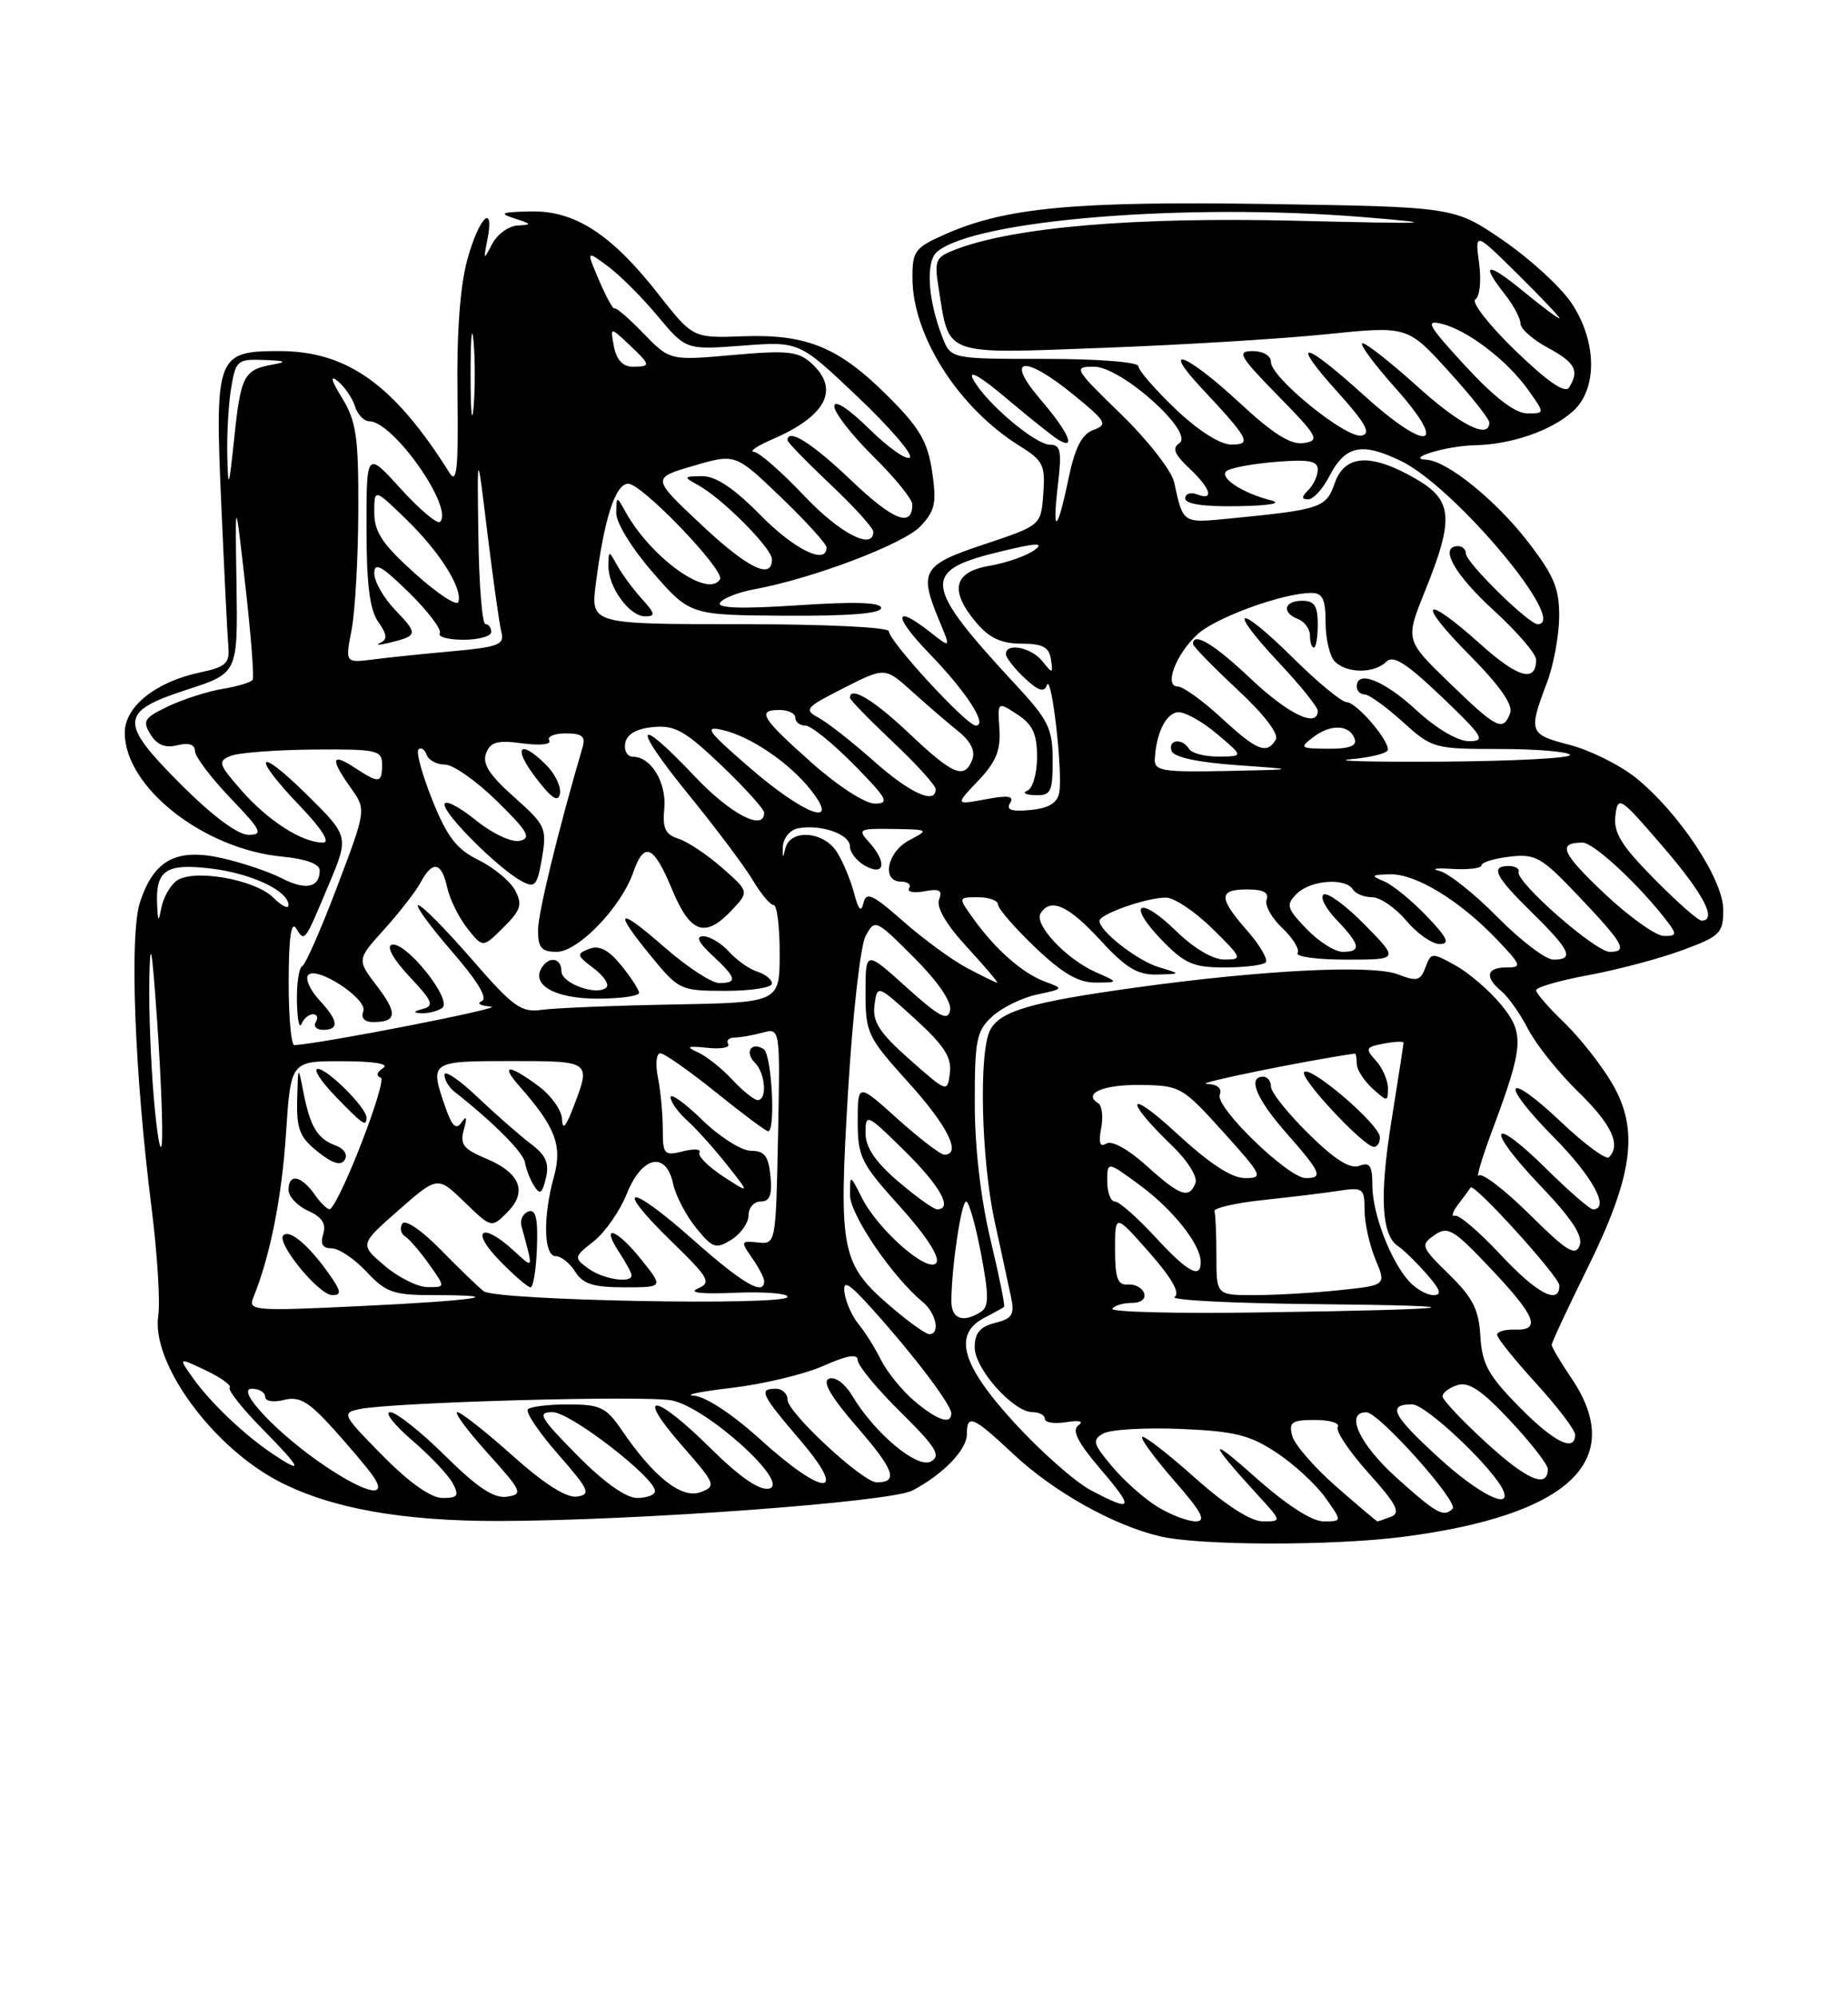 <?xml version="1.0" encoding="UTF-8" standalone="no"?>
<!DOCTYPE svg PUBLIC "-//W3C//DTD SVG 1.1//EN" "http://www.w3.org/Graphics/SVG/1.1/DTD/svg11.dtd" >
<svg xmlns="http://www.w3.org/2000/svg" xmlns:xlink="http://www.w3.org/1999/xlink" version="1.1" viewBox="0 0 237 256">
 <g >
 <path fill="currentColor"
d=" M 180.00 196.97 C 201.27 194.21 208.69 187.18 201.50 176.60 C 200.12 174.57 199.00 172.67 199.00 172.37 C 199.00 172.07 201.04 167.70 203.53 162.66 C 209.46 150.67 210.25 144.79 206.72 138.81 C 205.32 136.44 202.56 132.95 200.59 131.05 C 198.61 129.16 197.00 127.30 197.00 126.92 C 197.00 126.54 200.04 125.66 203.75 124.98 C 207.46 124.29 212.86 122.86 215.75 121.79 C 220.61 120.00 221.00 119.62 221.00 116.60 C 221.00 112.71 215.31 104.14 209.79 99.69 C 207.74 98.05 203.92 96.15 201.29 95.47 C 196.09 94.13 195.99 93.83 198.39 87.50 C 199.23 85.30 199.93 81.52 199.96 79.09 C 199.99 75.44 199.31 73.79 195.96 69.45 C 191.87 64.14 185.58 59.06 182.95 58.93 C 180.07 58.79 185.53 57.14 189.10 57.07 C 193.85 56.98 198.97 55.20 201.75 52.69 C 204.92 49.82 204.80 43.65 201.48 38.76 C 200.09 36.72 196.16 33.13 192.73 30.78 C 186.50 26.52 186.50 26.52 162.76 26.15 C 137.79 25.77 129.01 26.59 121.25 30.01 C 117.31 31.75 117.00 32.17 117.02 35.69 C 117.06 43.11 122.97 52.32 130.80 57.18 C 133.77 59.02 134.07 59.63 133.80 63.29 C 133.50 67.34 133.50 67.34 126.25 69.76 C 118.25 72.41 117.80 73.19 120.47 79.58 C 121.94 83.10 121.94 83.10 119.33 81.05 C 114.60 77.32 114.50 78.92 119.17 83.75 C 123.97 88.71 126.74 93.00 125.14 93.00 C 123.97 93.00 114.00 82.18 114.00 80.92 C 114.00 80.39 105.84 80.00 94.87 80.00 C 75.74 80.00 75.74 80.00 76.42 74.75 C 77.50 66.37 78.93 62.00 80.58 62.00 C 82.33 62.00 93.02 73.14 92.34 74.25 C 90.81 76.76 83.44 71.47 80.16 65.50 C 79.09 63.56 79.06 63.56 79.03 65.74 C 79.01 67.01 81.05 70.32 83.75 73.41 C 88.50 78.84 88.50 78.84 100.75 78.92 C 108.81 78.97 113.00 78.64 113.00 77.93 C 113.00 77.20 109.67 77.09 102.35 77.58 C 95.11 78.06 91.91 77.96 92.34 77.26 C 92.69 76.69 94.67 75.91 96.74 75.53 C 104.28 74.14 115.91 69.72 118.05 67.45 C 119.93 65.45 120.14 64.44 119.54 60.43 C 118.97 56.61 117.93 54.83 113.91 50.82 C 107.60 44.51 103.50 42.81 95.31 43.10 C 88.87 43.34 88.87 43.34 84.46 37.73 C 78.40 29.99 73.72 26.97 68.02 27.10 C 64.27 27.18 63.92 27.34 66.00 28.00 C 68.21 28.71 68.25 28.81 66.40 28.90 C 65.25 28.96 63.78 30.01 63.13 31.25 C 62.01 33.41 61.98 33.38 62.50 30.75 C 63.46 25.85 61.42 27.84 59.94 33.25 C 59.00 36.68 58.56 42.67 58.67 50.50 C 58.80 59.99 58.59 62.11 57.67 60.64 C 50.57 49.32 44.54 45.00 35.84 45.00 C 27.75 45.00 27.54 45.58 28.39 64.96 C 28.77 73.51 29.17 81.60 29.29 82.94 C 29.47 85.02 28.93 85.50 25.65 86.19 C 19.95 87.40 16.00 90.57 16.00 93.92 C 16.00 100.88 26.08 108.82 36.15 109.79 C 39.25 110.09 41.00 110.73 41.00 111.57 C 41.00 113.78 39.20 114.15 36.13 112.57 C 34.52 111.74 31.08 110.58 28.48 109.99 C 22.61 108.68 19.75 110.21 17.96 115.61 C 16.58 119.80 17.25 137.56 19.46 155.00 C 20.18 160.78 20.56 166.90 20.30 168.61 C 19.35 174.69 27.31 185.57 35.93 189.96 C 42.58 193.36 51.67 194.97 64.00 194.95 C 81.71 194.91 114.15 192.52 117.00 191.05 C 120.90 189.02 124.00 185.83 124.00 183.83 C 124.00 181.18 124.76 181.50 130.01 186.42 C 135.15 191.22 142.82 195.52 148.75 196.91 C 153.87 198.12 170.87 198.15 180.00 196.97 Z  M 82.31 76.75 C 81.19 75.51 79.78 73.60 79.17 72.50 C 78.06 70.51 78.06 70.51 78.03 72.53 C 77.99 75.24 80.72 79.00 82.73 79.00 C 84.10 79.00 84.03 78.65 82.31 76.75 Z  M 148.46 193.14 C 146.78 192.12 144.16 189.79 142.63 187.97 C 140.15 185.02 140.03 184.56 141.51 183.73 C 142.43 183.22 146.88 182.96 151.41 183.15 C 158.33 183.44 160.30 183.93 163.71 186.19 C 165.95 187.67 168.76 190.26 169.96 191.94 C 172.14 195.00 172.14 195.00 169.74 195.00 C 168.24 195.00 164.94 192.86 160.92 189.28 C 154.79 183.82 154.97 184.71 161.42 191.75 C 164.39 195.00 164.39 195.00 161.95 195.00 C 160.39 194.99 157.20 192.94 153.20 189.37 C 149.74 186.29 146.72 183.95 146.48 184.18 C 146.25 184.41 148.11 186.94 150.61 189.80 C 154.14 193.84 154.75 195.00 153.33 195.00 C 152.32 194.99 150.13 194.16 148.46 193.14 Z  M 171.36 190.53 C 168.55 188.07 166.01 185.15 165.72 184.03 C 165.26 182.28 165.66 182.00 168.65 182.00 C 170.56 182.00 171.87 182.40 171.56 182.90 C 171.26 183.39 173.03 186.04 175.50 188.79 C 179.09 192.78 179.68 193.91 178.42 194.39 C 177.55 194.73 176.75 195.00 176.65 195.00 C 176.55 195.00 174.17 192.99 171.36 190.53 Z  M 179.11 189.41 C 174.32 185.10 172.42 180.97 175.25 181.02 C 176.85 181.05 187.12 192.54 186.29 193.38 C 185.14 194.52 184.25 194.03 179.11 189.41 Z  M 139.88 191.00 C 137.88 189.94 133.50 186.07 130.13 182.40 C 123.29 174.94 122.17 171.02 126.25 168.90 C 127.49 168.26 128.62 167.63 128.77 167.51 C 128.92 167.39 128.13 163.51 127.03 158.90 C 125.78 153.69 125.01 147.05 125.01 141.42 C 125.00 133.29 125.23 132.14 127.25 130.28 C 128.49 129.15 131.07 127.88 133.00 127.47 C 136.44 126.74 136.46 126.72 134.00 125.81 C 131.12 124.74 127.67 121.70 124.83 117.75 C 122.86 115.00 122.86 115.00 125.43 115.00 C 126.84 115.00 128.00 115.43 128.00 115.95 C 128.00 116.46 130.14 118.93 132.75 121.42 C 136.24 124.75 138.29 125.95 140.50 125.94 C 143.50 125.92 143.50 125.92 140.50 124.59 C 136.72 122.91 132.58 118.49 133.45 117.07 C 134.73 115.02 136.99 116.03 141.11 120.50 C 144.39 124.07 145.90 124.98 148.38 124.91 C 151.50 124.83 151.50 124.83 148.62 123.97 C 145.87 123.14 141.00 119.35 141.00 118.03 C 141.00 117.16 147.23 114.99 149.57 115.05 C 150.63 115.08 153.30 116.87 155.50 119.04 C 159.33 122.81 159.39 122.99 157.04 122.99 C 155.55 123.00 153.10 121.55 150.81 119.31 C 146.07 114.69 144.43 115.78 149.01 120.51 C 151.92 123.51 153.05 124.00 157.03 124.00 C 159.58 124.00 161.96 123.71 162.31 123.36 C 162.66 123.00 161.61 121.19 159.98 119.32 C 156.24 115.06 156.23 114.00 159.97 114.00 C 161.99 114.00 162.78 114.41 162.44 115.30 C 162.17 116.01 163.07 117.65 164.44 118.94 C 165.81 120.23 166.70 121.68 166.41 122.15 C 166.12 122.62 168.93 123.00 172.65 123.00 C 179.42 123.00 179.42 123.00 175.04 118.54 C 172.64 116.09 170.26 114.34 169.75 114.65 C 169.25 114.96 170.00 116.43 171.42 117.91 C 174.47 121.10 174.64 122.00 172.19 122.00 C 171.19 122.00 169.11 120.68 167.56 119.06 C 165.00 116.40 164.89 115.97 166.30 114.56 C 168.04 112.81 172.55 112.46 173.50 114.00 C 173.84 114.55 174.95 115.00 175.97 115.00 C 176.99 115.00 178.96 116.35 180.35 118.00 C 181.73 119.65 183.66 121.00 184.63 121.00 C 186.00 121.00 185.63 120.20 182.95 117.40 C 181.05 115.42 178.60 113.42 177.50 112.96 C 175.74 112.23 175.84 112.12 178.27 112.06 C 181.57 111.99 187.19 115.41 191.95 120.39 C 195.13 123.73 195.23 124.00 193.20 124.00 C 190.62 124.00 190.37 125.23 192.57 127.06 C 193.44 127.78 194.98 129.97 195.99 131.93 C 197.00 133.89 199.90 137.51 202.42 139.96 C 206.69 144.11 207.92 146.74 206.34 148.33 C 205.98 148.69 203.25 146.69 200.28 143.88 C 192.99 136.98 192.17 138.59 199.31 145.81 C 204.27 150.82 206.53 155.00 204.28 155.00 C 203.89 155.00 201.20 152.66 198.31 149.81 C 191.09 142.68 190.40 144.47 197.50 151.92 C 201.60 156.21 203.05 158.42 202.58 159.65 C 202.04 161.06 200.91 160.36 196.16 155.65 C 192.98 152.51 190.06 150.27 189.66 150.67 C 189.27 151.07 190.03 148.49 191.35 144.95 C 195.43 134.05 195.54 132.44 192.48 128.74 C 191.01 126.96 188.40 124.71 186.67 123.75 C 183.64 122.06 183.52 122.07 182.81 123.99 C 182.17 125.72 181.71 125.83 179.29 124.89 C 176.01 123.61 161.82 124.33 145.50 126.60 C 132.17 128.45 128.29 129.58 126.99 132.01 C 125.51 134.78 125.83 148.54 127.55 156.50 C 128.39 160.35 129.34 164.72 129.65 166.20 C 130.14 168.50 129.84 169.00 127.62 169.56 C 125.68 170.05 125.00 170.86 125.00 172.69 C 125.00 175.45 129.96 181.00 132.42 181.00 C 133.29 181.00 134.00 181.39 134.00 181.86 C 134.00 182.34 135.24 182.52 136.75 182.28 C 138.45 182.01 139.04 182.17 138.29 182.70 C 137.43 183.32 138.21 184.88 141.12 188.28 C 145.53 193.44 145.33 193.88 139.88 191.00 Z  M 49.06 186.56 C 43.91 181.35 43.79 181.10 46.09 180.61 C 50.32 179.73 82.56 178.83 86.12 179.49 C 90.60 180.33 101.50 190.19 98.63 190.80 C 97.38 191.06 94.87 189.33 91.10 185.60 C 83.96 178.53 81.33 178.27 87.42 185.23 C 91.80 190.23 91.90 190.49 89.83 191.26 C 87.43 192.15 83.84 189.32 79.75 183.32 C 77.76 180.39 76.98 180.01 72.92 180.01 C 70.40 180.00 68.05 180.28 67.70 180.63 C 67.36 180.98 69.09 183.56 71.56 186.38 C 75.56 190.94 75.83 191.54 74.02 191.82 C 72.68 192.03 69.84 190.24 65.74 186.58 C 62.31 183.51 59.12 181.01 58.66 181.00 C 58.19 181.00 59.94 183.36 62.54 186.25 C 66.97 191.17 67.13 191.52 65.00 191.84 C 63.34 192.08 61.22 190.67 57.09 186.59 C 53.98 183.51 50.81 181.00 50.04 181.00 C 49.27 181.00 50.53 182.61 52.83 184.59 C 55.14 186.56 57.48 189.04 58.05 190.09 C 58.92 191.72 58.72 192.00 56.75 192.00 C 55.27 192.00 52.49 190.04 49.06 186.56 Z  M 74.00 186.50 C 69.22 181.66 68.85 181.00 70.87 181.00 C 73.14 181.00 84.00 189.38 84.00 191.12 C 84.00 191.60 82.97 192.00 81.72 192.00 C 80.27 192.00 77.43 189.98 74.00 186.50 Z  M 184.58 186.90 C 178.54 181.38 177.85 180.00 181.10 180.00 C 182.91 180.00 191.77 188.42 192.83 191.14 C 193.79 193.60 189.50 191.39 184.58 186.90 Z  M 41.92 188.06 C 35.80 184.00 30.07 178.00 32.30 178.00 C 33.24 178.00 34.00 178.46 34.00 179.02 C 34.00 179.60 35.05 179.78 36.42 179.43 C 38.38 178.94 39.57 179.63 42.67 183.05 C 44.78 185.38 47.09 188.12 47.81 189.14 C 49.84 192.03 47.16 191.54 41.92 188.06 Z  M 97.50 184.49 C 93.95 181.27 90.48 178.99 89.00 178.89 C 87.62 178.81 89.79 178.36 93.81 177.89 C 97.83 177.42 103.11 176.16 105.56 175.08 C 108.67 173.70 110.00 173.48 110.00 174.34 C 110.00 175.02 112.47 178.01 115.50 181.00 C 120.06 185.50 120.72 186.58 119.40 187.32 C 117.65 188.30 112.17 183.72 109.26 178.84 C 108.37 177.35 107.09 176.41 106.33 176.70 C 105.40 177.06 106.52 178.99 109.97 182.97 C 114.69 188.41 115.25 190.00 112.44 190.00 C 110.65 190.00 101.00 181.06 101.00 179.41 C 101.00 178.63 100.33 178.00 99.50 178.00 C 97.25 178.00 97.58 178.69 102.62 184.59 C 108.92 191.96 105.68 191.90 97.50 184.49 Z  M 190.63 184.94 C 187.53 182.11 185.00 179.42 185.00 178.97 C 185.00 178.51 185.86 177.86 186.92 177.53 C 188.36 177.07 190.06 178.22 193.67 182.08 C 196.33 184.92 198.50 187.71 198.50 188.29 C 198.50 190.84 195.84 189.71 190.63 184.94 Z  M 34.97 186.35 C 31.36 183.93 27.10 179.89 24.82 176.73 C 22.83 173.95 22.83 173.95 26.40 175.65 C 28.37 176.59 29.74 177.59 29.46 177.87 C 29.18 178.15 31.08 180.55 33.69 183.19 C 38.70 188.28 39.01 189.05 34.97 186.35 Z  M 194.76 180.25 C 190.86 176.28 190.06 174.80 189.85 171.26 C 189.66 167.85 188.88 166.31 185.83 163.34 C 182.24 159.82 182.15 159.59 183.96 158.31 C 185.68 157.11 186.39 157.53 191.18 162.60 C 196.99 168.74 197.70 170.54 194.25 170.42 C 193.01 170.38 192.00 170.68 192.00 171.09 C 192.00 171.50 194.25 174.30 197.00 177.31 C 199.75 180.32 202.00 183.28 202.00 183.89 C 202.00 186.21 199.26 184.83 194.76 180.25 Z  M 117.30 179.60 C 115.73 178.28 113.80 175.91 113.01 174.35 C 112.23 172.78 110.92 170.69 110.10 169.71 C 109.28 168.72 108.48 166.92 108.31 165.71 C 108.08 163.94 108.82 164.39 112.06 168.00 C 117.24 173.76 122.00 180.06 122.00 181.15 C 122.00 182.65 120.23 182.06 117.30 179.60 Z  M 114.32 167.54 C 107.86 162.01 107.54 160.47 108.75 140.04 C 109.34 130.20 110.34 121.22 111.01 119.98 C 112.20 117.76 112.28 117.80 117.21 122.73 C 120.28 125.80 122.07 128.41 121.85 129.49 C 121.57 130.93 120.51 130.37 116.25 126.54 C 111.00 121.81 111.00 121.81 111.00 127.24 C 111.00 132.41 111.26 132.94 116.50 138.74 C 121.53 144.29 123.37 148.00 121.11 148.00 C 120.62 148.00 117.92 145.93 115.11 143.41 C 110.00 138.81 110.00 138.81 110.00 143.74 C 110.00 148.29 110.41 149.11 115.42 154.65 C 118.71 158.29 120.55 161.11 120.10 161.83 C 119.15 163.37 112.63 157.70 110.52 153.50 C 109.01 150.50 109.01 150.50 109.01 153.16 C 109.00 155.67 114.43 163.66 118.33 166.87 C 120.06 168.30 120.62 171.00 119.18 171.00 C 118.73 171.00 116.54 169.44 114.32 167.54 Z  M 122.01 166.75 C 122.03 162.43 123.28 154.00 123.91 154.00 C 124.26 154.00 125.11 157.00 125.81 160.67 C 126.84 166.09 126.83 167.49 125.79 168.15 C 123.49 169.61 122.00 169.05 122.01 166.75 Z  M 142.65 167.75 C 142.91 167.34 144.03 167.00 145.14 167.00 C 146.33 167.00 146.98 166.48 146.73 165.75 C 146.48 165.06 145.55 164.56 144.64 164.64 C 143.34 164.75 143.00 163.83 143.00 160.17 C 143.00 155.55 143.00 155.55 147.39 160.53 C 150.28 163.81 151.38 165.75 150.64 166.23 C 150.01 166.64 158.05 167.05 168.50 167.15 C 191.08 167.37 187.94 167.84 161.34 168.22 C 150.81 168.38 142.40 168.16 142.65 167.75 Z  M 32.49 166.30 C 34.63 161.06 36.14 153.51 36.68 145.25 C 37.29 136.00 37.29 136.00 43.90 136.02 C 47.99 136.02 49.98 136.36 49.14 136.89 C 48.31 137.42 48.19 137.90 48.83 138.13 C 49.70 138.43 44.00 153.31 42.39 154.94 C 42.15 155.18 41.26 154.39 40.42 153.19 C 38.64 150.65 37.00 150.33 37.00 152.52 C 37.00 153.36 38.13 154.56 39.51 155.19 C 41.31 156.00 41.86 156.86 41.45 158.17 C 41.04 159.44 41.37 160.00 42.53 160.00 C 43.45 160.00 45.46 161.35 47.00 163.00 C 49.49 165.66 50.45 166.00 55.57 166.00 C 65.69 166.00 60.97 166.71 46.12 167.41 C 32.53 168.06 31.79 168.00 32.49 166.30 Z  M 42.11 163.16 C 39.55 159.56 37.13 157.54 36.34 158.33 C 35.39 159.28 40.90 166.00 42.62 166.00 C 43.86 166.00 43.76 165.48 42.11 163.16 Z  M 43.06 146.83 C 40.70 145.95 39.79 144.45 38.92 140.03 C 38.23 136.50 38.23 136.50 38.11 140.96 C 38.02 144.71 38.44 145.78 40.75 147.62 C 42.66 149.14 43.71 149.46 44.21 148.66 C 44.62 148.00 44.13 147.22 43.06 146.83 Z  M 47.00 143.24 C 47.00 141.99 42.01 137.00 40.76 137.00 C 40.13 137.00 41.13 138.57 43.00 140.50 C 46.56 144.18 47.00 144.48 47.00 143.24 Z  M 62.03 165.50 C 61.32 164.95 58.83 162.54 56.49 160.15 C 54.08 157.69 51.96 156.25 51.60 156.83 C 51.25 157.40 51.40 158.13 51.94 158.46 C 52.47 158.79 53.86 160.40 55.02 162.03 C 57.14 165.00 57.14 165.00 54.82 164.97 C 53.54 164.96 51.07 163.72 49.31 162.22 C 46.12 159.50 46.12 159.50 51.12 155.11 C 56.12 150.73 56.12 150.73 59.57 154.07 C 63.03 157.42 63.03 157.42 65.05 155.39 C 67.69 152.75 66.73 150.33 62.30 148.48 C 59.42 147.28 58.96 146.67 59.49 144.77 C 59.93 143.21 59.84 142.92 59.20 143.85 C 58.49 144.86 57.98 144.39 57.13 141.95 C 55.07 136.04 55.13 136.00 65.50 136.00 C 75.87 136.00 75.82 135.97 73.50 142.00 C 72.55 144.47 72.13 144.90 72.08 143.44 C 72.03 142.30 70.67 140.39 69.04 139.19 C 65.22 136.36 64.11 136.39 66.64 139.25 C 71.22 144.43 72.14 146.83 71.05 150.78 C 69.61 155.94 69.72 161.00 71.26 161.00 C 71.95 161.00 73.08 161.90 73.77 163.00 C 74.75 164.57 76.10 165.00 80.05 165.00 C 85.09 165.00 85.09 165.00 82.29 161.50 C 79.11 157.51 76.94 156.74 79.38 160.46 C 80.27 161.82 81.00 163.17 81.00 163.46 C 81.00 164.54 77.33 163.96 75.45 162.59 C 73.57 161.21 73.59 161.11 76.14 159.10 C 77.59 157.97 79.49 155.23 80.38 153.02 C 82.32 148.15 85.43 147.49 86.33 151.75 C 86.66 153.26 87.98 155.80 89.27 157.38 C 91.40 160.00 91.81 160.13 93.81 158.89 C 95.01 158.13 96.00 156.73 96.00 155.76 C 96.00 154.79 96.70 154.00 97.56 154.00 C 98.72 154.00 99.05 153.16 98.81 150.75 C 98.56 148.17 98.05 147.50 96.31 147.50 C 95.10 147.50 92.29 145.72 90.06 143.55 C 87.83 141.37 86.00 140.07 86.00 140.64 C 86.00 141.22 86.95 142.55 88.11 143.60 C 89.27 144.64 91.57 147.20 93.21 149.27 C 96.20 153.04 96.20 153.04 92.72 150.77 C 90.81 149.52 89.45 148.14 89.70 147.71 C 89.96 147.28 89.00 147.21 87.58 147.57 C 85.18 148.17 85.00 147.98 85.00 144.73 C 85.00 142.82 84.72 139.84 84.38 138.12 C 84.03 136.41 84.17 135.00 84.68 135.00 C 85.18 135.00 88.39 137.25 91.81 140.00 C 95.22 142.75 98.23 145.00 98.51 145.00 C 99.50 145.00 98.97 135.10 97.93 134.46 C 96.34 133.47 95.46 134.86 96.82 136.22 C 98.16 137.56 98.42 141.00 97.17 141.00 C 96.72 141.00 95.26 139.83 93.92 138.39 C 92.59 136.96 90.60 135.37 89.50 134.88 C 87.89 134.15 88.13 134.04 90.70 134.30 C 92.46 134.49 93.67 134.27 93.39 133.82 C 93.11 133.37 93.47 132.99 94.19 132.99 C 94.91 132.98 96.53 132.70 97.78 132.36 C 100.06 131.75 100.06 131.75 99.78 145.63 C 99.50 159.45 99.49 159.50 97.19 159.25 C 95.00 159.02 94.97 159.12 96.44 161.22 C 97.30 162.45 98.00 163.79 98.00 164.22 C 98.00 166.15 95.26 164.55 88.85 158.87 C 80.58 151.53 78.52 151.71 86.11 159.11 C 90.97 163.84 91.28 164.39 89.48 165.16 C 88.22 165.69 89.94 165.89 94.25 165.70 C 97.96 165.54 101.00 165.77 101.00 166.22 C 101.00 167.40 63.59 166.70 62.03 165.50 Z  M 68.86 159.91 C 69.00 156.16 68.71 154.94 67.77 155.28 C 67.07 155.54 66.67 156.37 66.87 157.12 C 68.43 162.89 68.50 162.69 65.83 160.25 C 61.82 156.58 60.26 157.65 64.00 161.50 C 65.87 163.43 67.68 165.00 68.04 165.00 C 68.39 165.00 68.76 162.71 68.86 159.91 Z  M 68.05 146.59 C 66.65 145.53 63.59 142.85 61.25 140.63 C 58.91 138.40 57.00 137.11 57.00 137.75 C 57.00 138.40 57.56 139.36 58.25 139.90 C 63.22 143.80 67.14 147.73 67.33 149.00 C 67.46 149.82 67.97 151.17 68.49 151.99 C 69.24 153.19 69.53 153.00 70.01 150.99 C 70.46 149.08 70.01 148.05 68.05 146.59 Z  M 156.00 161.00 C 156.00 158.25 155.89 155.66 155.75 155.25 C 155.61 154.84 158.43 154.19 162.00 153.81 C 165.57 153.43 169.96 152.90 171.75 152.62 C 174.80 152.16 175.00 152.31 175.00 155.09 C 175.00 156.73 175.63 159.57 176.39 161.40 C 177.79 164.74 177.79 164.74 171.75 165.37 C 168.42 165.72 163.52 166.00 160.85 166.00 C 156.00 166.00 156.00 166.00 156.00 161.00 Z  M 180.69 164.21 C 178.32 161.59 176.00 155.52 176.00 151.93 C 176.00 149.40 175.67 148.91 174.32 149.43 C 173.16 149.88 171.17 148.63 167.82 145.32 C 165.17 142.71 163.00 140.00 163.00 139.29 C 163.00 138.58 162.55 138.00 162.00 138.00 C 159.94 138.00 161.12 140.86 165.00 145.26 C 169.42 150.28 169.73 151.00 167.46 151.00 C 165.22 151.00 155.82 141.90 156.43 140.33 C 156.75 139.48 156.13 138.97 154.72 138.92 C 153.14 138.86 167.52 135.93 173.75 135.04 C 173.89 135.02 174.00 135.61 174.00 136.35 C 174.00 137.08 174.90 138.50 176.00 139.50 C 177.93 141.25 178.00 141.25 178.00 139.48 C 178.00 138.48 177.31 136.89 176.46 135.95 C 175.05 134.39 175.13 134.21 177.46 133.76 C 178.86 133.50 180.00 133.44 180.00 133.65 C 180.00 133.85 179.30 138.35 178.45 143.65 C 176.89 153.34 177.16 158.35 179.33 159.75 C 179.97 160.16 181.59 161.74 182.92 163.25 C 184.74 165.31 184.97 166.00 183.83 166.00 C 182.99 166.00 181.58 165.20 180.69 164.21 Z  M 176.97 145.75 C 176.93 144.15 168.10 136.56 167.26 137.41 C 166.58 138.09 174.89 147.00 176.21 147.00 C 176.64 147.00 176.99 146.44 176.97 145.75 Z  M 192.39 160.76 C 189.70 157.88 187.09 155.65 186.58 155.82 C 186.08 155.98 186.29 155.30 187.05 154.31 C 187.81 153.31 188.51 152.37 188.59 152.21 C 188.97 151.51 199.96 163.62 199.98 164.75 C 200.02 167.35 197.10 165.82 192.39 160.76 Z  M 148.11 158.50 C 145.83 156.03 143.52 154.00 142.98 154.00 C 142.44 154.00 142.00 152.84 142.00 151.41 C 142.00 148.83 142.00 148.83 146.16 151.89 C 150.42 155.02 153.98 159.51 153.99 161.75 C 154.01 164.00 152.32 163.07 148.11 158.50 Z  M 115.18 151.42 C 112.24 148.90 111.00 147.06 111.00 145.21 C 111.00 142.67 111.18 142.75 116.00 147.50 C 120.58 152.01 122.25 155.00 120.18 155.00 C 119.73 155.00 117.48 153.39 115.18 151.42 Z  M 147.04 149.42 C 144.72 147.32 142.59 146.14 141.89 146.57 C 141.06 147.08 140.86 146.52 141.22 144.62 C 141.50 143.15 141.33 141.71 140.85 141.41 C 138.81 140.15 141.47 139.00 146.31 139.06 C 151.35 139.13 151.65 139.30 156.85 145.06 C 161.93 150.69 162.07 151.00 159.66 151.00 C 157.95 151.00 155.08 149.12 150.89 145.25 C 144.52 139.36 144.03 140.80 150.34 146.87 C 152.29 148.74 153.61 150.86 153.32 151.62 C 152.51 153.72 151.36 153.32 147.04 149.42 Z  M 19.75 141.00 C 19.34 136.32 19.07 129.35 19.15 125.50 C 19.26 120.05 19.48 121.27 20.16 131.00 C 20.64 137.88 20.91 144.85 20.76 146.50 C 20.61 148.15 20.16 145.68 19.75 141.00 Z  M 116.65 135.79 C 112.77 132.35 111.88 130.97 112.15 128.85 C 112.50 126.19 112.50 126.19 117.32 130.57 C 121.07 133.98 122.07 135.52 121.82 137.51 C 121.50 140.07 121.50 140.07 116.65 135.79 Z  M 37.02 125.75 C 37.03 120.27 37.34 117.99 37.96 118.97 C 39.10 120.77 39.01 120.89 42.18 113.35 C 44.76 107.20 44.76 107.20 39.38 101.88 C 32.90 95.48 32.13 96.70 38.48 103.32 C 41.28 106.24 42.39 108.00 41.43 108.00 C 38.76 108.00 34.41 105.23 31.01 101.36 C 27.99 97.92 27.88 97.56 29.61 96.88 C 30.65 96.47 35.44 96.11 40.25 96.07 C 48.36 96.01 49.00 96.15 49.00 98.00 C 49.00 100.42 48.63 100.46 45.46 98.38 C 42.48 96.43 42.33 97.25 44.99 100.99 C 46.98 103.78 46.98 103.78 43.24 113.64 C 41.19 119.06 39.17 123.65 38.76 123.83 C 38.34 124.02 38.04 126.04 38.08 128.33 C 38.12 130.62 38.38 131.94 38.66 131.25 C 38.94 130.56 39.61 130.00 40.14 130.00 C 40.68 130.00 40.84 130.45 40.50 131.00 C 40.16 131.55 40.58 132.00 41.44 132.00 C 43.55 132.00 43.40 130.81 40.95 128.18 C 39.82 126.96 39.16 125.55 39.48 125.04 C 40.36 123.60 47.21 128.02 46.59 129.63 C 46.26 130.48 46.75 131.00 47.86 131.00 C 50.91 131.00 51.02 129.89 48.34 126.38 C 45.76 123.00 45.76 123.00 49.30 119.09 C 51.24 116.94 53.34 114.24 53.95 113.09 C 55.48 110.24 56.63 110.47 57.35 113.75 C 57.68 115.26 58.85 117.62 59.94 119.00 C 61.92 121.50 61.92 121.50 64.56 118.88 C 66.81 116.64 67.03 115.93 66.06 114.11 C 65.43 112.94 63.32 111.19 61.38 110.24 C 58.55 108.85 57.35 107.29 55.45 102.55 C 54.14 99.28 53.33 96.36 53.67 96.05 C 54.00 95.75 54.47 96.06 54.72 96.75 C 54.97 97.44 56.02 98.00 57.07 98.00 C 58.11 98.00 61.11 100.10 63.73 102.68 C 67.69 106.56 68.19 107.43 66.66 107.77 C 65.60 108.01 63.13 106.84 60.91 105.04 C 58.76 103.32 57.00 102.45 57.00 103.11 C 57.00 104.45 63.98 111.39 66.93 112.96 C 68.61 113.86 68.90 113.52 69.51 109.96 C 70.15 106.14 69.97 105.74 65.92 102.15 C 62.75 99.33 61.83 97.89 62.34 96.55 C 62.90 95.09 63.79 94.84 67.02 95.28 C 69.28 95.58 70.76 95.42 70.44 94.90 C 70.13 94.41 71.09 94.00 72.56 94.00 C 74.63 94.00 75.12 94.39 74.72 95.75 C 71.56 106.54 69.00 117.03 69.00 119.25 C 69.00 121.49 69.45 122.00 71.40 122.00 C 74.14 122.00 79.65 116.29 81.20 111.84 C 82.62 107.78 83.82 108.30 86.19 114.00 C 88.53 119.64 90.43 120.30 93.87 116.64 C 96.08 114.28 96.08 114.28 92.61 111.23 C 90.70 109.55 88.18 107.87 87.01 107.50 C 85.33 106.97 84.95 106.16 85.19 103.66 C 85.51 100.35 83.51 97.00 81.20 97.00 C 80.46 97.00 80.00 96.22 80.18 95.25 C 80.40 94.10 81.62 93.39 83.77 93.19 C 86.54 92.92 87.86 93.66 92.52 98.10 C 95.53 100.98 98.00 103.71 98.00 104.17 C 98.00 106.61 93.66 104.34 89.09 99.50 C 81.42 91.40 80.96 92.81 88.32 101.86 C 91.84 106.18 95.55 111.13 96.57 112.86 C 97.60 114.59 98.78 116.00 99.22 116.00 C 99.65 116.00 100.00 118.81 99.99 122.25 C 99.98 128.50 99.98 128.50 86.24 128.75 C 78.68 128.89 71.15 129.20 69.50 129.43 C 66.83 129.81 65.84 129.09 60.50 122.95 C 57.20 119.15 54.12 116.03 53.65 116.02 C 53.18 116.01 55.11 118.66 57.92 121.91 C 61.29 125.79 62.61 127.99 61.77 128.33 C 61.07 128.61 61.62 128.92 63.00 129.02 C 64.90 129.15 41.48 133.73 37.75 133.96 C 37.34 133.98 37.01 130.29 37.02 125.75 Z  M 56.69 129.21 C 58.17 128.27 51.97 120.51 50.21 121.10 C 49.53 121.33 50.49 123.03 52.52 125.18 C 55.45 128.28 55.72 128.93 54.24 129.31 C 53.00 129.64 52.93 129.80 54.00 129.87 C 54.83 129.92 56.04 129.63 56.69 129.21 Z  M 81.96 127.25 C 81.94 126.84 80.90 125.25 79.65 123.71 C 78.03 121.73 76.84 121.12 75.56 121.62 C 73.91 122.25 73.95 122.46 76.11 124.09 C 77.41 125.06 78.16 126.17 77.78 126.55 C 76.62 127.71 72.00 126.06 72.00 124.48 C 72.00 122.78 70.42 122.50 69.47 124.04 C 68.10 126.27 71.23 128.00 76.62 128.00 C 79.58 128.00 81.98 127.66 81.96 127.25 Z  M 99.00 126.07 C 99.00 125.55 98.16 124.87 97.13 124.54 C 96.10 124.22 94.46 123.06 93.48 121.97 C 92.49 120.89 91.02 120.00 90.20 120.00 C 89.19 120.00 89.57 120.80 91.35 122.45 C 94.46 125.33 94.63 126.00 92.23 126.00 C 91.26 126.00 88.11 123.94 85.23 121.42 C 79.13 116.09 78.54 116.52 83.57 122.65 C 87.05 126.89 87.28 127.00 93.07 127.00 C 96.33 127.00 99.00 126.58 99.00 126.07 Z  M 70.06 98.06 C 66.64 94.64 65.70 95.75 68.70 99.67 C 70.73 102.33 71.59 102.90 71.81 101.73 C 71.98 100.85 71.20 99.20 70.06 98.06 Z  M 124.00 124.06 C 122.08 123.04 118.40 120.35 115.83 118.08 C 111.92 114.64 111.09 114.25 110.74 115.73 C 110.44 117.00 110.10 116.65 109.54 114.50 C 109.11 112.85 108.13 110.49 107.36 109.25 C 105.66 106.52 101.33 106.20 100.72 108.75 C 100.40 110.09 100.33 110.04 100.40 108.51 C 100.46 107.42 101.32 106.36 102.33 106.17 C 105.26 105.61 109.00 106.91 109.00 108.48 C 109.00 109.28 109.90 110.41 111.00 111.00 C 113.50 112.34 113.76 110.49 111.43 107.92 C 109.95 106.29 110.15 106.18 114.54 106.25 C 119.14 106.32 119.18 106.35 116.62 107.69 C 113.76 109.19 113.00 113.00 115.56 113.00 C 116.42 113.00 116.88 113.38 116.59 113.86 C 116.30 114.33 117.18 114.50 118.54 114.24 C 120.48 113.87 120.90 114.10 120.43 115.31 C 120.06 116.30 121.38 118.55 124.05 121.43 C 126.36 123.95 128.08 125.98 127.88 125.96 C 127.67 125.93 125.92 125.08 124.00 124.06 Z  M 192.05 117.55 C 189.09 114.55 185.73 111.88 184.58 111.62 C 183.44 111.35 184.19 111.24 186.25 111.37 C 188.31 111.49 190.00 111.29 190.00 110.91 C 190.00 110.53 191.63 110.03 193.62 109.80 C 196.92 109.41 197.69 109.85 202.37 114.78 C 208.26 120.98 208.83 122.00 206.44 122.00 C 204.59 122.00 194.35 113.01 194.76 111.75 C 194.89 111.34 194.32 111.00 193.50 111.00 C 191.07 111.00 191.73 112.32 196.50 117.00 C 201.40 121.81 201.94 123.00 199.22 123.00 C 198.23 123.00 195.01 120.55 192.05 117.55 Z  M 205.81 114.57 C 200.25 109.32 199.68 108.00 202.96 108.00 C 204.42 108.00 210.47 113.66 213.93 118.25 C 215.07 119.76 214.99 120.00 213.37 119.96 C 212.34 119.94 208.94 117.51 205.81 114.57 Z  M 20.15 116.00 C 19.94 111.54 21.27 110.63 27.03 111.32 C 32.25 111.94 37.00 114.18 37.00 116.02 C 37.00 116.56 36.13 116.13 35.07 115.07 C 32.66 112.66 24.56 111.29 22.55 112.96 C 21.76 113.61 20.93 115.13 20.70 116.32 C 20.32 118.27 20.26 118.24 20.15 116.00 Z  M 212.14 112.64 C 207.92 108.37 206.91 106.72 207.17 104.55 C 207.49 101.94 207.74 102.10 213.25 108.50 C 218.48 114.57 220.28 118.00 218.22 118.00 C 217.78 118.00 215.05 115.59 212.14 112.64 Z  M 23.24 100.58 C 15.20 92.53 15.28 91.22 24.00 88.39 C 30.50 86.28 30.50 86.28 30.33 74.89 C 30.15 63.50 30.15 63.50 31.46 75.00 C 32.18 81.33 32.60 86.78 32.41 87.12 C 32.21 87.45 30.49 87.98 28.58 88.29 C 26.67 88.60 23.53 89.61 21.60 90.52 C 18.49 91.99 18.23 92.40 19.30 94.13 C 20.13 95.48 21.19 95.91 22.75 95.52 C 24.21 95.16 25.00 95.42 25.00 96.25 C 25.00 96.96 27.04 99.66 29.53 102.27 C 33.53 106.44 33.81 107.00 31.87 107.00 C 30.49 107.00 27.25 104.58 23.24 100.58 Z  M 96.15 98.40 C 90.74 93.73 90.22 93.01 92.65 93.56 C 96.26 94.39 101.26 97.78 104.01 101.29 C 107.87 106.20 103.16 104.47 96.15 98.40 Z  M 129.54 102.93 C 130.10 102.02 129.32 101.90 126.39 102.45 C 122.50 103.17 122.50 103.17 125.45 100.07 C 127.74 97.66 128.35 96.17 128.17 93.44 C 127.93 89.91 127.93 89.91 130.47 91.57 C 132.44 92.86 133.00 94.07 133.00 97.03 C 133.00 99.14 132.44 101.06 131.75 101.34 C 131.06 101.62 131.51 101.88 132.75 101.92 C 134.77 101.99 135.00 101.53 135.00 97.44 C 135.00 93.38 134.48 92.31 130.19 87.69 C 118.45 75.03 118.18 73.20 127.75 70.83 C 132.85 69.57 134.05 69.49 132.66 70.51 C 131.64 71.25 129.06 72.15 126.91 72.52 C 122.26 73.30 121.72 75.70 125.25 79.86 C 126.89 81.78 128.45 82.50 130.99 82.50 C 133.70 82.50 134.54 82.94 134.78 84.50 C 135.06 86.38 134.99 86.39 133.68 84.75 C 132.25 82.97 129.00 82.33 129.00 83.83 C 129.00 84.28 130.08 85.66 131.39 86.90 C 133.15 88.55 133.91 88.80 134.26 87.82 C 134.85 86.16 136.33 99.03 135.84 101.61 C 135.59 102.93 134.48 103.60 132.14 103.82 C 129.72 104.05 129.00 103.81 129.54 102.93 Z  M 104.08 97.75 C 97.61 91.99 97.01 91.00 100.00 91.00 C 101.10 91.00 102.00 91.45 102.00 92.00 C 102.00 92.55 102.58 93.00 103.29 93.00 C 104.00 93.00 106.79 95.25 109.50 98.00 C 113.79 102.36 114.14 103.00 112.20 103.00 C 110.94 103.00 107.44 100.74 104.08 97.75 Z  M 112.05 97.54 C 109.29 95.09 106.10 92.59 104.96 91.98 C 103.06 90.96 103.30 90.67 108.20 88.19 C 113.50 85.50 113.50 85.50 117.00 88.66 C 118.92 90.39 121.59 92.69 122.92 93.75 C 124.48 95.01 125.11 96.27 124.70 97.34 C 123.70 99.95 122.26 99.36 116.59 94.00 C 112.04 89.69 109.00 87.87 109.00 89.44 C 109.00 89.69 111.47 92.23 114.50 95.09 C 117.53 97.95 120.00 100.67 120.00 101.15 C 120.00 103.17 116.71 101.68 112.05 97.54 Z  M 148.10 97.25 C 148.29 93.99 149.49 91.50 151.00 91.29 C 151.82 91.17 154.07 92.39 156.00 94.01 C 159.50 96.95 159.50 96.95 156.31 96.97 C 154.55 96.99 152.84 96.55 152.50 96.00 C 151.61 94.56 149.76 94.77 150.25 96.25 C 150.51 97.04 153.56 97.71 158.58 98.07 C 166.50 98.63 166.50 98.63 157.25 98.82 C 149.00 98.98 148.01 98.81 148.10 97.25 Z  M 173.25 97.31 C 175.86 97.08 178.00 96.53 178.00 96.08 C 178.00 94.69 173.92 90.00 172.71 90.00 C 172.07 90.00 168.97 87.44 165.81 84.31 C 158.65 77.23 157.25 77.71 164.02 84.93 C 166.76 87.84 169.00 90.63 169.00 91.11 C 169.00 93.36 165.23 91.56 160.41 87.00 C 155.71 82.55 153.00 80.93 153.00 82.54 C 153.00 82.84 155.55 85.46 158.67 88.36 C 162.14 91.59 164.06 94.10 163.61 94.82 C 162.43 96.73 161.21 96.23 156.62 92.00 C 154.23 89.80 151.73 88.00 151.07 88.00 C 149.22 88.00 150.79 83.84 153.60 81.28 C 155.98 79.11 164.58 76.00 168.18 76.00 C 169.62 76.00 170.00 76.79 170.00 79.80 C 170.00 81.89 170.54 84.14 171.20 84.80 C 172.73 86.33 176.25 86.35 177.78 84.82 C 178.68 83.92 180.34 84.98 184.90 89.32 C 190.21 94.39 190.59 95.00 188.40 95.00 C 186.94 95.00 184.21 93.40 181.62 91.00 C 177.49 87.20 174.00 85.82 174.00 88.00 C 174.00 88.55 174.45 89.00 175.00 89.00 C 175.55 89.00 177.74 90.58 179.87 92.50 C 183.66 95.93 183.92 96.00 192.31 96.00 C 197.03 96.00 201.09 96.34 201.34 96.75 C 201.60 97.16 194.31 97.55 185.15 97.62 C 175.99 97.68 170.64 97.55 173.25 97.31 Z  M 169.00 80.00 C 169.00 77.67 168.56 77.00 167.00 77.00 C 164.66 77.00 164.33 78.53 166.50 79.36 C 167.32 79.68 168.00 80.63 168.00 81.47 C 168.00 82.31 168.22 83.00 168.50 83.00 C 168.78 83.00 169.00 81.65 169.00 80.00 Z  M 168.48 94.44 C 170.72 92.75 173.13 92.89 173.75 94.75 C 174.04 95.61 172.97 95.99 170.33 95.97 C 166.71 95.94 166.61 95.85 168.48 94.44 Z  M 185.86 87.50 C 180.22 82.04 180.22 82.04 182.73 75.81 C 186.53 66.41 186.33 64.10 181.50 61.33 C 175.79 58.05 172.46 58.25 171.17 61.94 C 170.07 65.09 169.40 65.32 157.72 66.46 C 151.62 67.06 151.74 67.14 150.58 61.81 C 150.26 60.33 147.18 56.40 143.75 53.07 C 137.74 47.24 137.61 47.00 140.31 47.00 C 143.82 47.00 153.27 55.48 151.24 56.81 C 150.30 57.42 150.61 58.23 152.49 59.99 C 155.30 62.63 155.78 64.24 153.50 63.36 C 152.68 63.05 152.00 63.28 152.00 63.89 C 152.00 64.60 154.41 64.96 158.75 64.88 C 162.82 64.81 164.51 64.51 163.00 64.13 C 159.40 63.22 156.39 61.27 157.26 60.41 C 157.67 60.00 160.48 59.46 163.50 59.21 C 167.81 58.85 169.00 59.06 169.00 60.18 C 169.00 60.96 168.46 62.14 167.80 62.80 C 166.90 63.70 166.89 64.00 167.77 64.00 C 168.42 64.00 169.62 62.70 170.44 61.12 C 172.52 57.09 174.60 56.63 179.68 59.09 C 186.58 62.43 201.31 80.00 197.20 80.00 C 196.04 80.00 188.00 72.10 188.00 70.96 C 188.00 70.43 187.55 70.00 187.00 70.00 C 184.50 70.00 186.47 73.57 191.50 78.17 C 194.53 80.94 197.00 83.80 197.00 84.54 C 197.00 87.54 194.69 86.90 189.87 82.57 C 182.54 75.99 181.51 76.94 188.42 83.92 C 192.36 87.90 194.08 90.36 193.67 91.42 C 192.75 93.81 191.98 93.42 185.86 87.50 Z  M 45.09 80.74 C 45.54 78.41 45.93 71.55 45.95 65.50 C 45.99 56.01 45.70 54.02 43.88 51.03 C 42.45 48.70 42.28 47.99 43.34 48.87 C 44.21 49.59 45.20 51.04 45.53 52.09 C 45.86 53.14 46.69 54.00 47.37 54.00 C 50.43 54.00 58.24 65.12 56.43 66.89 C 56.09 67.22 53.82 65.32 51.40 62.65 C 47.00 57.81 47.00 57.81 47.00 67.68 C 47.00 74.84 47.41 78.14 48.50 79.69 C 49.66 81.35 49.71 81.96 48.75 82.41 C 48.06 82.72 48.62 82.70 50.00 82.37 C 53.60 81.48 53.64 81.27 50.68 78.18 C 49.20 76.65 48.00 74.53 48.00 73.49 C 48.00 71.99 48.94 72.51 52.46 75.96 C 54.91 78.36 56.68 80.71 56.40 81.17 C 56.11 81.62 57.48 82.00 59.44 82.00 C 61.40 82.00 63.00 81.55 63.00 81.00 C 63.00 80.45 62.66 80.00 62.25 79.99 C 61.84 79.98 61.43 74.92 61.35 68.74 C 61.19 57.50 61.19 57.50 62.52 68.42 C 63.26 74.43 64.06 80.14 64.32 81.11 C 64.71 82.61 63.83 82.95 58.14 83.46 C 54.49 83.79 49.87 84.26 47.89 84.52 C 44.27 84.98 44.27 84.98 45.09 80.74 Z  M 53.22 73.51 C 49.05 69.76 48.00 68.19 48.00 65.70 C 48.00 62.59 48.00 62.59 52.08 66.55 C 56.38 70.71 59.36 75.43 58.78 77.17 C 58.59 77.73 56.09 76.09 53.22 73.51 Z  M 89.82 67.14 C 83.58 61.27 83.58 61.27 88.95 59.70 C 94.32 58.13 94.32 58.13 100.16 63.74 C 103.37 66.82 106.00 69.72 106.00 70.17 C 106.00 72.47 101.88 70.45 97.50 66.00 C 94.11 62.56 91.78 61.01 90.04 61.03 C 87.64 61.06 87.61 61.12 89.50 62.16 C 92.65 63.89 99.00 70.27 99.00 71.70 C 99.00 74.38 95.86 72.82 89.82 67.14 Z  M 103.09 63.50 C 100.23 60.48 97.35 57.96 96.69 57.92 C 96.04 57.87 97.08 57.16 99.00 56.33 C 105.99 53.31 107.75 49.90 104.05 46.55 C 102.37 45.03 100.98 44.88 94.01 45.50 C 85.91 46.22 85.91 46.22 82.51 42.72 C 80.64 40.79 78.98 39.36 78.81 39.53 C 78.64 39.70 77.75 38.09 76.84 35.96 C 75.18 32.07 75.18 32.07 77.95 34.12 C 79.47 35.24 82.35 38.12 84.34 40.51 C 87.97 44.85 87.97 44.85 95.24 44.30 C 102.50 43.75 102.50 43.75 109.96 50.83 C 114.07 54.72 117.10 58.24 116.69 58.64 C 116.29 59.04 113.94 57.40 111.48 54.98 C 108.80 52.35 107.00 51.18 107.00 52.08 C 107.00 52.90 109.25 55.79 112.00 58.50 C 114.75 61.21 117.00 63.98 117.00 64.65 C 117.00 67.68 114.56 66.72 109.15 61.56 C 104.14 56.78 101.00 54.81 101.00 56.44 C 101.00 56.69 103.47 59.23 106.50 62.09 C 109.53 64.95 112.00 67.67 112.00 68.15 C 112.00 70.61 107.68 68.36 103.09 63.50 Z  M 135.69 62.00 C 136.18 57.83 136.01 57.00 134.67 57.00 C 132.76 57.00 126.38 51.59 124.80 48.61 C 124.10 47.30 125.74 48.24 129.09 51.07 C 132.06 53.58 135.06 55.97 135.75 56.38 C 138.08 57.76 137.02 55.38 133.42 51.18 C 128.76 45.73 131.38 45.43 137.78 50.68 C 141.89 54.04 142.10 54.42 140.22 55.11 C 138.72 55.67 137.86 57.37 137.01 61.44 C 135.58 68.35 134.90 68.64 135.69 62.00 Z  M 29.15 58.50 C 29.08 55.75 29.30 51.81 29.64 49.75 C 30.23 46.19 30.44 46.01 33.88 46.14 C 36.61 46.24 36.89 46.38 35.00 46.72 C 31.27 47.39 30.88 48.13 30.04 56.14 C 29.36 62.61 29.26 62.90 29.15 58.50 Z  M 150.75 52.42 C 148.14 49.93 146.00 47.46 146.00 46.95 C 146.00 46.40 140.86 46.00 133.98 46.00 C 121.95 46.00 121.95 46.00 120.87 43.25 C 118.97 38.39 118.68 33.51 120.20 32.25 C 125.13 28.16 152.27 25.97 175.00 27.84 C 185.05 28.67 183.91 28.72 166.00 28.29 C 145.52 27.80 130.12 29.10 122.60 31.96 C 119.93 32.98 119.79 33.31 120.41 37.15 C 121.77 45.68 120.85 45.36 141.36 44.59 C 151.34 44.22 164.22 43.44 170.00 42.85 C 180.50 41.77 180.50 41.77 185.75 47.55 C 188.64 50.72 191.00 53.70 191.00 54.16 C 191.00 56.37 187.24 54.48 181.74 49.50 C 178.39 46.48 175.25 44.00 174.75 44.00 C 174.25 44.00 176.15 46.59 178.97 49.75 C 185.91 57.53 183.11 58.08 174.82 50.58 C 167.05 43.55 165.35 43.38 171.54 50.25 C 175.17 54.28 175.88 55.58 174.61 55.83 C 172.63 56.22 163.00 48.41 163.00 46.41 C 163.00 45.60 162.00 45.00 160.65 45.00 C 158.57 45.00 158.93 45.64 163.90 50.72 C 169.04 55.96 169.31 56.46 167.21 56.79 C 165.55 57.05 163.29 55.64 158.91 51.57 C 152.12 45.29 148.73 44.01 154.10 49.75 C 160.24 56.32 160.60 57.00 157.87 56.98 C 156.44 56.96 153.61 55.15 150.75 52.42 Z  M 60.35 48.00 C 60.35 43.33 60.52 41.41 60.73 43.75 C 60.94 46.09 60.94 49.91 60.73 52.25 C 60.52 54.59 60.35 52.67 60.35 48.00 Z  M 187.93 46.91 C 183.12 41.69 182.71 40.96 184.93 41.51 C 188.26 42.35 193.30 46.20 196.00 50.00 C 198.14 53.00 198.14 53.00 195.82 52.98 C 194.28 52.96 191.62 50.91 187.93 46.91 Z  M 194.33 44.93 C 190.96 41.67 188.65 38.71 189.21 38.37 C 189.78 38.02 189.99 35.98 189.69 33.73 C 189.15 29.72 189.15 29.72 194.58 35.08 C 197.56 38.02 200.00 40.59 200.00 40.78 C 200.00 40.98 197.97 39.47 195.50 37.45 C 190.69 33.50 189.76 33.61 193.00 37.73 C 194.10 39.13 195.00 40.81 195.00 41.48 C 195.00 42.14 196.57 43.53 198.50 44.57 C 202.03 46.47 202.59 47.52 201.22 49.68 C 200.72 50.47 198.44 48.90 194.33 44.93 Z  M 78.74 44.45 C 78.26 41.89 78.26 41.89 80.63 44.12 C 83.49 46.81 83.52 47.00 81.12 47.00 C 79.89 47.00 79.06 46.11 78.74 44.45 Z "/>
</g>
</svg>